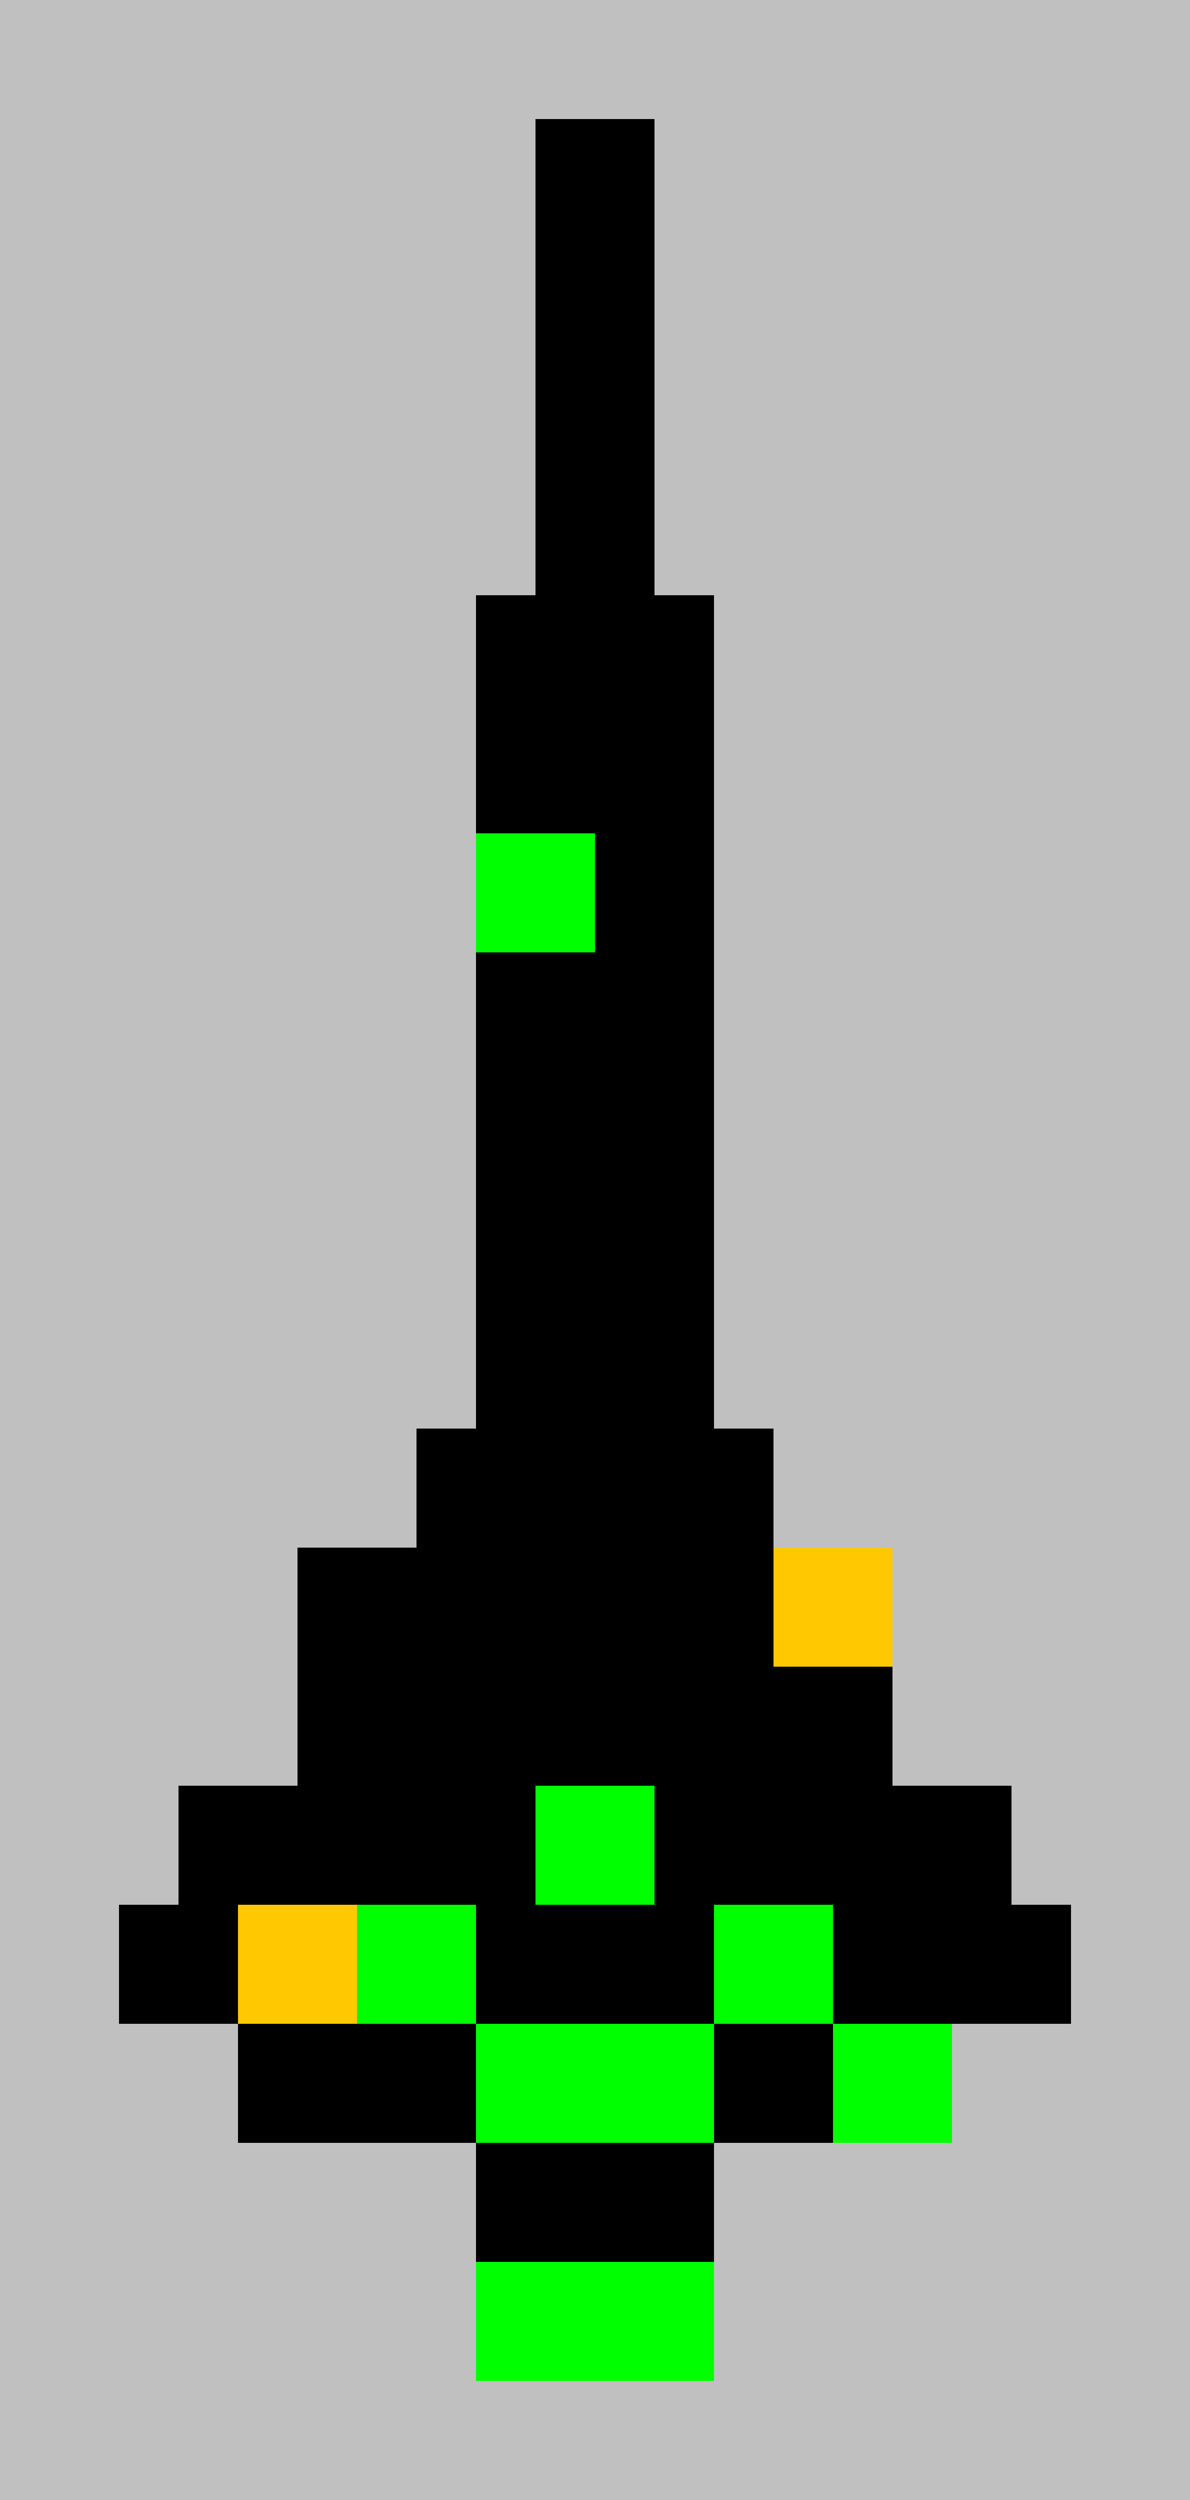 <?xml version="1.0"?>
<!DOCTYPE svg PUBLIC '-//W3C//DTD SVG 1.0//EN'
          'http://www.w3.org/TR/2001/REC-SVG-20010904/DTD/svg10.dtd'>
<svg fill-opacity="1" xmlns:xlink="http://www.w3.org/1999/xlink" color-rendering="auto" color-interpolation="auto" text-rendering="auto" stroke="black" stroke-linecap="square" width="20" stroke-miterlimit="10" shape-rendering="auto" stroke-opacity="1" fill="black" stroke-dasharray="none" font-weight="normal" stroke-width="1" height="42" xmlns="http://www.w3.org/2000/svg" font-family="'Dialog'" font-style="normal" stroke-linejoin="miter" font-size="12px" stroke-dashoffset="0" image-rendering="auto"
><!--Generated by the Batik Graphics2D SVG Generator--><defs id="genericDefs"
  /><g
  ><g fill="silver" stroke="silver"
    ><rect x="0" width="20" height="42" y="0" stroke="none"
      /><rect fill="black" x="9" width="2" height="2" y="2" stroke="none"
      /><rect fill="black" x="9" width="2" height="2" y="4" stroke="none"
      /><rect fill="black" x="9" width="2" height="2" y="6" stroke="none"
      /><rect fill="black" x="9" width="2" height="2" y="8" stroke="none"
      /><rect fill="black" x="8" width="4" height="2" y="10" stroke="none"
      /><rect fill="black" x="8" width="4" height="2" y="12" stroke="none"
      /><rect fill="black" x="8" width="4" height="2" y="14" stroke="none"
      /><rect fill="rgb(255,200,0)" x="8" width="2" height="2" y="14" stroke="none"
      /><rect fill="lime" x="8" width="2" height="2" y="14" stroke="none"
      /><rect fill="black" x="8" width="4" height="2" y="16" stroke="none"
      /><rect fill="black" x="8" width="4" height="2" y="18" stroke="none"
      /><rect fill="black" x="8" width="4" height="2" y="20" stroke="none"
      /><rect fill="black" x="8" width="4" height="2" y="22" stroke="none"
      /><rect fill="black" x="7" width="6" height="2" y="24" stroke="none"
      /><rect fill="black" x="5" width="10" height="2" y="26" stroke="none"
      /><rect fill="rgb(255,200,0)" x="13" width="2" height="2" y="26" stroke="none"
      /><rect fill="black" x="5" width="10" height="2" y="28" stroke="none"
      /><rect fill="black" x="3" width="14" height="2" y="30" stroke="none"
      /><rect fill="rgb(255,200,0)" x="9" width="2" height="2" y="30" stroke="none"
      /><rect fill="lime" x="9" width="2" height="2" y="30" stroke="none"
      /><rect fill="black" x="2" width="16" height="2" y="32" stroke="none"
      /><rect fill="rgb(255,200,0)" x="4" width="2" height="2" y="32" stroke="none"
      /><rect fill="rgb(255,200,0)" x="6" width="2" height="2" y="32" stroke="none"
      /><rect fill="rgb(255,200,0)" x="12" width="2" height="2" y="32" stroke="none"
      /><rect fill="lime" x="6" width="2" height="2" y="32" stroke="none"
      /><rect fill="lime" x="12" width="2" height="2" y="32" stroke="none"
      /><rect fill="black" x="4" width="12" height="2" y="34" stroke="none"
      /><rect fill="rgb(255,200,0)" x="8" width="2" height="2" y="34" stroke="none"
      /><rect fill="rgb(255,200,0)" x="10" width="2" height="2" y="34" stroke="none"
      /><rect fill="rgb(255,200,0)" x="14" width="2" height="2" y="34" stroke="none"
      /><rect fill="lime" x="8" width="2" height="2" y="34" stroke="none"
      /><rect fill="lime" x="10" width="2" height="2" y="34" stroke="none"
      /><rect fill="lime" x="14" width="2" height="2" y="34" stroke="none"
      /><rect fill="black" x="8" width="4" height="2" y="36" stroke="none"
      /><rect fill="black" x="8" width="4" height="2" y="38" stroke="none"
      /><rect fill="rgb(255,200,0)" x="8" width="2" height="2" y="38" stroke="none"
      /><rect fill="rgb(255,200,0)" x="10" width="2" height="2" y="38" stroke="none"
      /><rect fill="lime" x="8" width="2" height="2" y="38" stroke="none"
      /><rect fill="lime" x="10" width="2" height="2" y="38" stroke="none"
    /></g
  ></g
></svg
>
